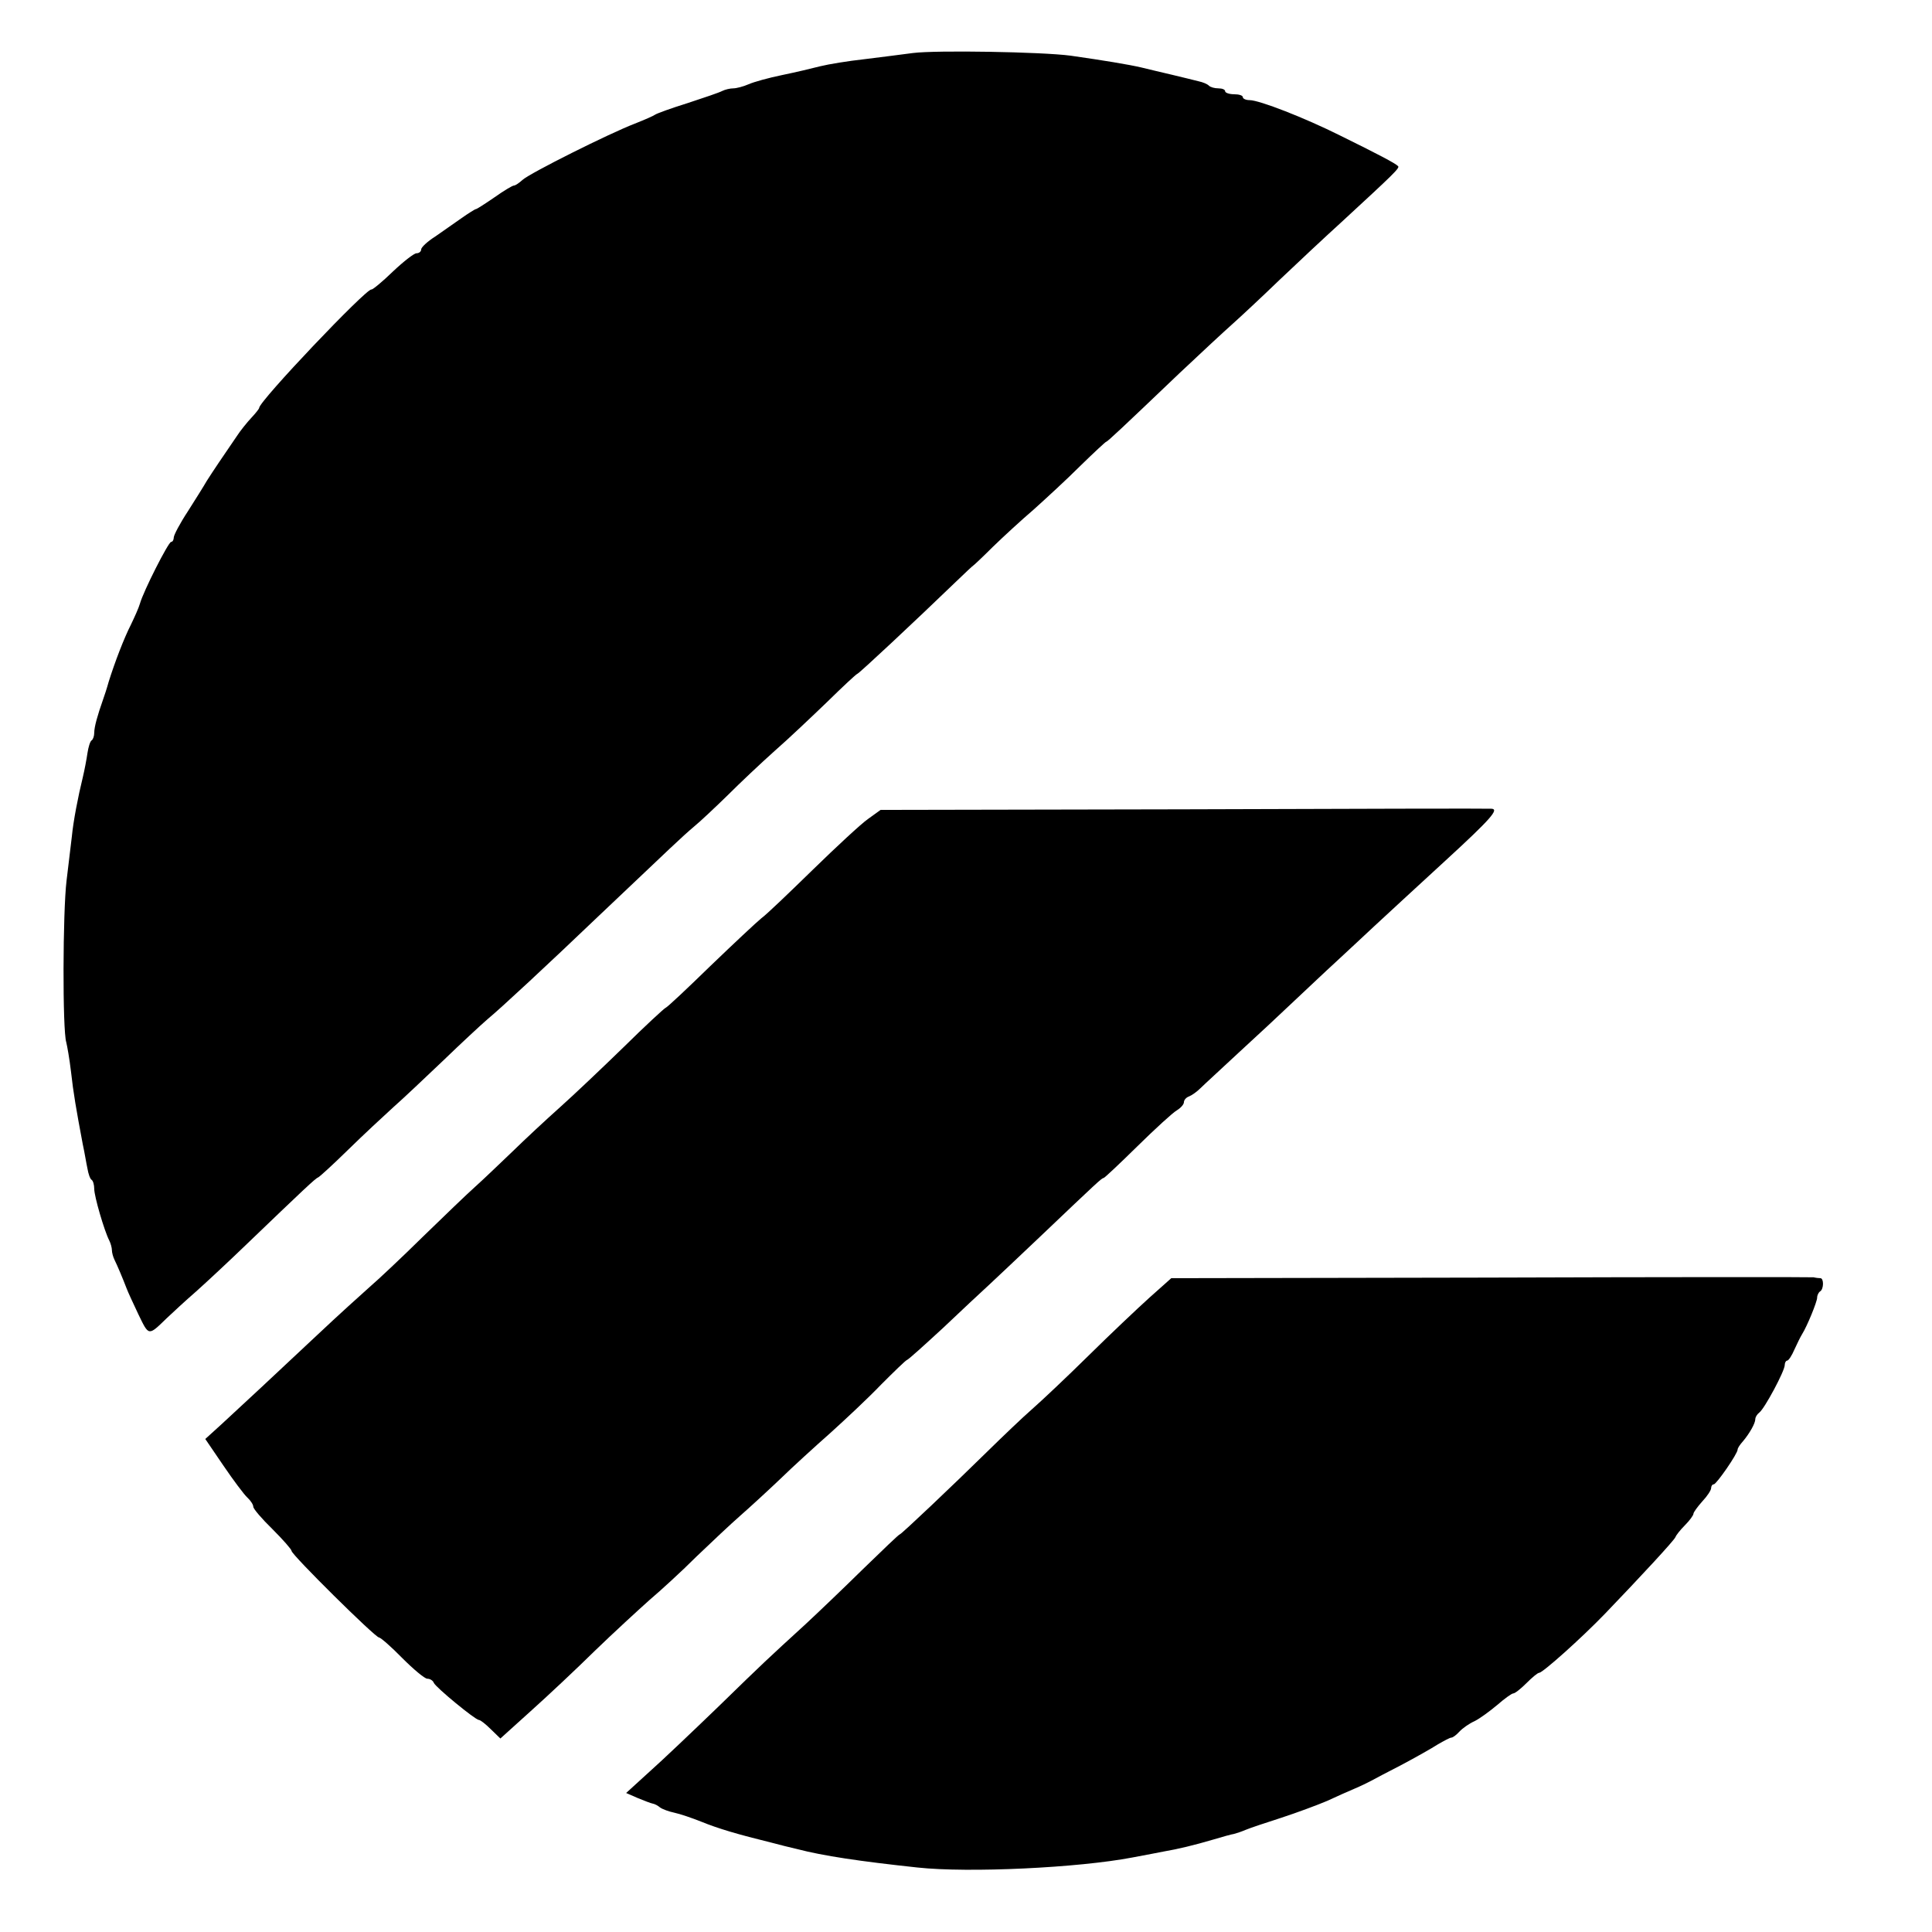 <?xml version="1.0" standalone="no"?>
<!DOCTYPE svg PUBLIC "-//W3C//DTD SVG 20010904//EN"
 "http://www.w3.org/TR/2001/REC-SVG-20010904/DTD/svg10.dtd">
<svg version="1.0" xmlns="http://www.w3.org/2000/svg"
 width="656pt" height="656pt" viewBox="0 0 656 656"
 preserveAspectRatio="xMidYMid meet">
<g transform="translate(0,656) scale(0.1,-0.1)"
fill="#000000" stroke="none">
<path d="M3100 6380 c-36 -5 -110 -14 -165 -21 -55 -6 -122 -17 -150 -24 -27
-7 -86 -21 -130 -30 -44 -9 -95 -23 -113 -31 -18 -8 -42 -14 -52 -14 -11 0
-28 -4 -38 -9 -9 -5 -62 -23 -117 -41 -55 -17 -104 -35 -110 -39 -5 -4 -37
-18 -70 -31 -86 -33 -356 -168 -381 -191 -11 -10 -24 -19 -29 -19 -5 0 -35
-18 -66 -40 -32 -22 -60 -40 -63 -40 -3 0 -25 -14 -48 -30 -24 -17 -64 -45
-90 -63 -27 -17 -48 -37 -48 -44 0 -7 -7 -13 -16 -13 -8 0 -44 -28 -80 -62
-36 -35 -69 -62 -73 -61 -17 4 -381 -379 -381 -402 0 -3 -12 -18 -26 -33 -14
-15 -38 -44 -52 -66 -44 -64 -81 -119 -100 -149 -9 -16 -38 -62 -64 -103 -27
-41 -48 -81 -48 -89 0 -8 -4 -15 -9 -15 -9 0 -94 -167 -106 -210 -4 -14 -18
-45 -30 -70 -24 -47 -55 -128 -76 -195 -6 -22 -15 -49 -19 -60 -19 -54 -30
-93 -30 -113 0 -11 -4 -23 -9 -26 -5 -3 -11 -23 -14 -43 -3 -21 -10 -58 -16
-83 -16 -65 -32 -148 -37 -200 -3 -25 -11 -92 -18 -150 -13 -107 -14 -508 -1
-549 3 -12 11 -56 16 -99 8 -73 18 -130 40 -247 6 -27 12 -65 16 -83 3 -18 9
-35 14 -38 5 -3 9 -17 9 -31 0 -25 34 -142 51 -175 5 -10 9 -25 9 -33 0 -8 4
-23 9 -33 9 -18 28 -63 41 -97 4 -11 22 -50 40 -88 36 -74 33 -74 96 -13 18
17 62 58 100 91 37 33 113 104 168 157 198 190 237 227 246 230 5 2 51 44 102
94 51 50 120 114 153 144 33 29 109 101 170 159 60 58 128 121 150 140 46 38
201 182 379 352 252 239 282 268 321 301 22 18 74 67 116 108 41 41 113 109
159 150 47 41 127 117 179 167 52 51 98 94 102 95 8 3 194 177 333 311 32 31
60 57 61 57 1 0 31 28 66 63 35 34 98 92 139 127 40 36 112 102 158 148 46 45
86 82 88 82 4 0 49 42 249 233 72 68 153 143 180 167 28 25 100 92 160 150 61
58 155 146 209 195 179 165 200 185 193 191 -8 9 -71 42 -197 104 -120 60
-274 120 -307 120 -13 0 -23 5 -23 10 0 6 -13 10 -30 10 -16 0 -30 5 -30 10 0
6 -10 10 -23 10 -13 0 -27 4 -32 9 -6 6 -21 12 -35 15 -14 4 -54 13 -90 22
-36 8 -83 20 -105 25 -43 10 -128 24 -240 40 -98 13 -457 19 -535 9z"/>
<path d="M4022 3812 l-1032 -2 -43 -31 c-23 -16 -107 -94 -187 -172 -80 -78
-158 -153 -175 -165 -16 -13 -94 -86 -173 -162 -78 -76 -146 -140 -152 -142
-5 -2 -69 -61 -142 -133 -73 -71 -171 -164 -217 -205 -46 -41 -119 -109 -161
-150 -43 -41 -99 -95 -126 -119 -27 -24 -107 -101 -179 -171 -71 -70 -152
-146 -180 -170 -27 -24 -108 -97 -179 -164 -149 -140 -248 -232 -325 -303
l-54 -49 62 -91 c34 -50 70 -98 81 -108 11 -10 20 -24 20 -31 0 -7 29 -41 65
-76 36 -36 65 -69 65 -74 0 -13 284 -294 297 -294 5 0 41 -31 79 -70 38 -38
76 -70 85 -70 9 0 19 -6 22 -14 6 -15 141 -126 153 -126 5 0 23 -14 40 -31
l33 -32 103 93 c57 51 155 143 218 205 63 61 147 138 185 172 39 33 111 99
160 148 50 48 117 111 149 139 32 28 93 84 135 124 42 41 119 111 171 157 52
47 130 120 172 164 43 43 82 81 87 83 5 1 60 51 123 109 62 59 133 125 158
148 25 23 105 99 179 169 187 178 202 192 208 192 3 0 54 48 115 108 60 59
120 114 134 122 13 8 24 20 24 28 0 7 8 16 17 19 10 4 27 16 39 28 11 11 70
65 129 120 60 55 145 134 189 176 45 42 108 102 141 132 33 31 92 85 130 121
39 36 147 136 242 223 157 144 184 176 157 177 -5 1 -474 0 -1042 -2z"/>
<path d="M5061 2222 l-1084 -2 -74 -66 c-40 -36 -134 -125 -207 -197 -74 -73
-160 -154 -192 -182 -31 -27 -100 -93 -153 -145 -115 -113 -291 -280 -296
-280 -3 0 -58 -53 -124 -117 -66 -65 -154 -149 -196 -188 -130 -119 -138 -126
-296 -280 -85 -82 -190 -182 -234 -221 l-79 -72 39 -17 c22 -9 45 -18 51 -19
7 -1 18 -7 25 -13 8 -6 30 -14 49 -18 19 -4 60 -18 90 -30 59 -24 123 -43 245
-73 22 -6 58 -15 80 -20 92 -24 215 -42 410 -63 175 -19 547 -1 730 34 44 8
94 18 110 21 42 7 101 21 165 40 30 9 62 18 70 19 8 2 26 8 40 14 14 6 68 24
121 41 52 17 122 43 155 57 32 15 75 34 94 42 19 8 44 20 55 26 11 6 58 31
105 55 47 25 102 56 122 69 21 12 41 23 46 23 5 0 17 9 27 20 11 12 34 28 52
36 18 9 52 34 77 55 24 21 49 39 54 39 6 0 26 16 45 35 19 19 38 35 43 35 12
0 143 117 224 201 121 126 235 249 239 260 2 6 16 24 32 40 16 16 29 34 29 39
0 5 14 24 30 42 17 18 30 38 30 45 0 7 4 13 9 13 9 0 81 104 81 118 0 5 8 17
18 28 22 26 42 61 42 75 0 7 6 17 14 23 18 14 86 141 86 161 0 8 4 15 8 15 5
0 16 17 25 38 9 20 21 44 26 52 17 27 51 110 51 124 0 8 5 18 10 21 13 8 13
45 1 45 -5 0 -15 1 -23 3 -7 1 -501 1 -1097 -1z"/>
</g>
</svg>
